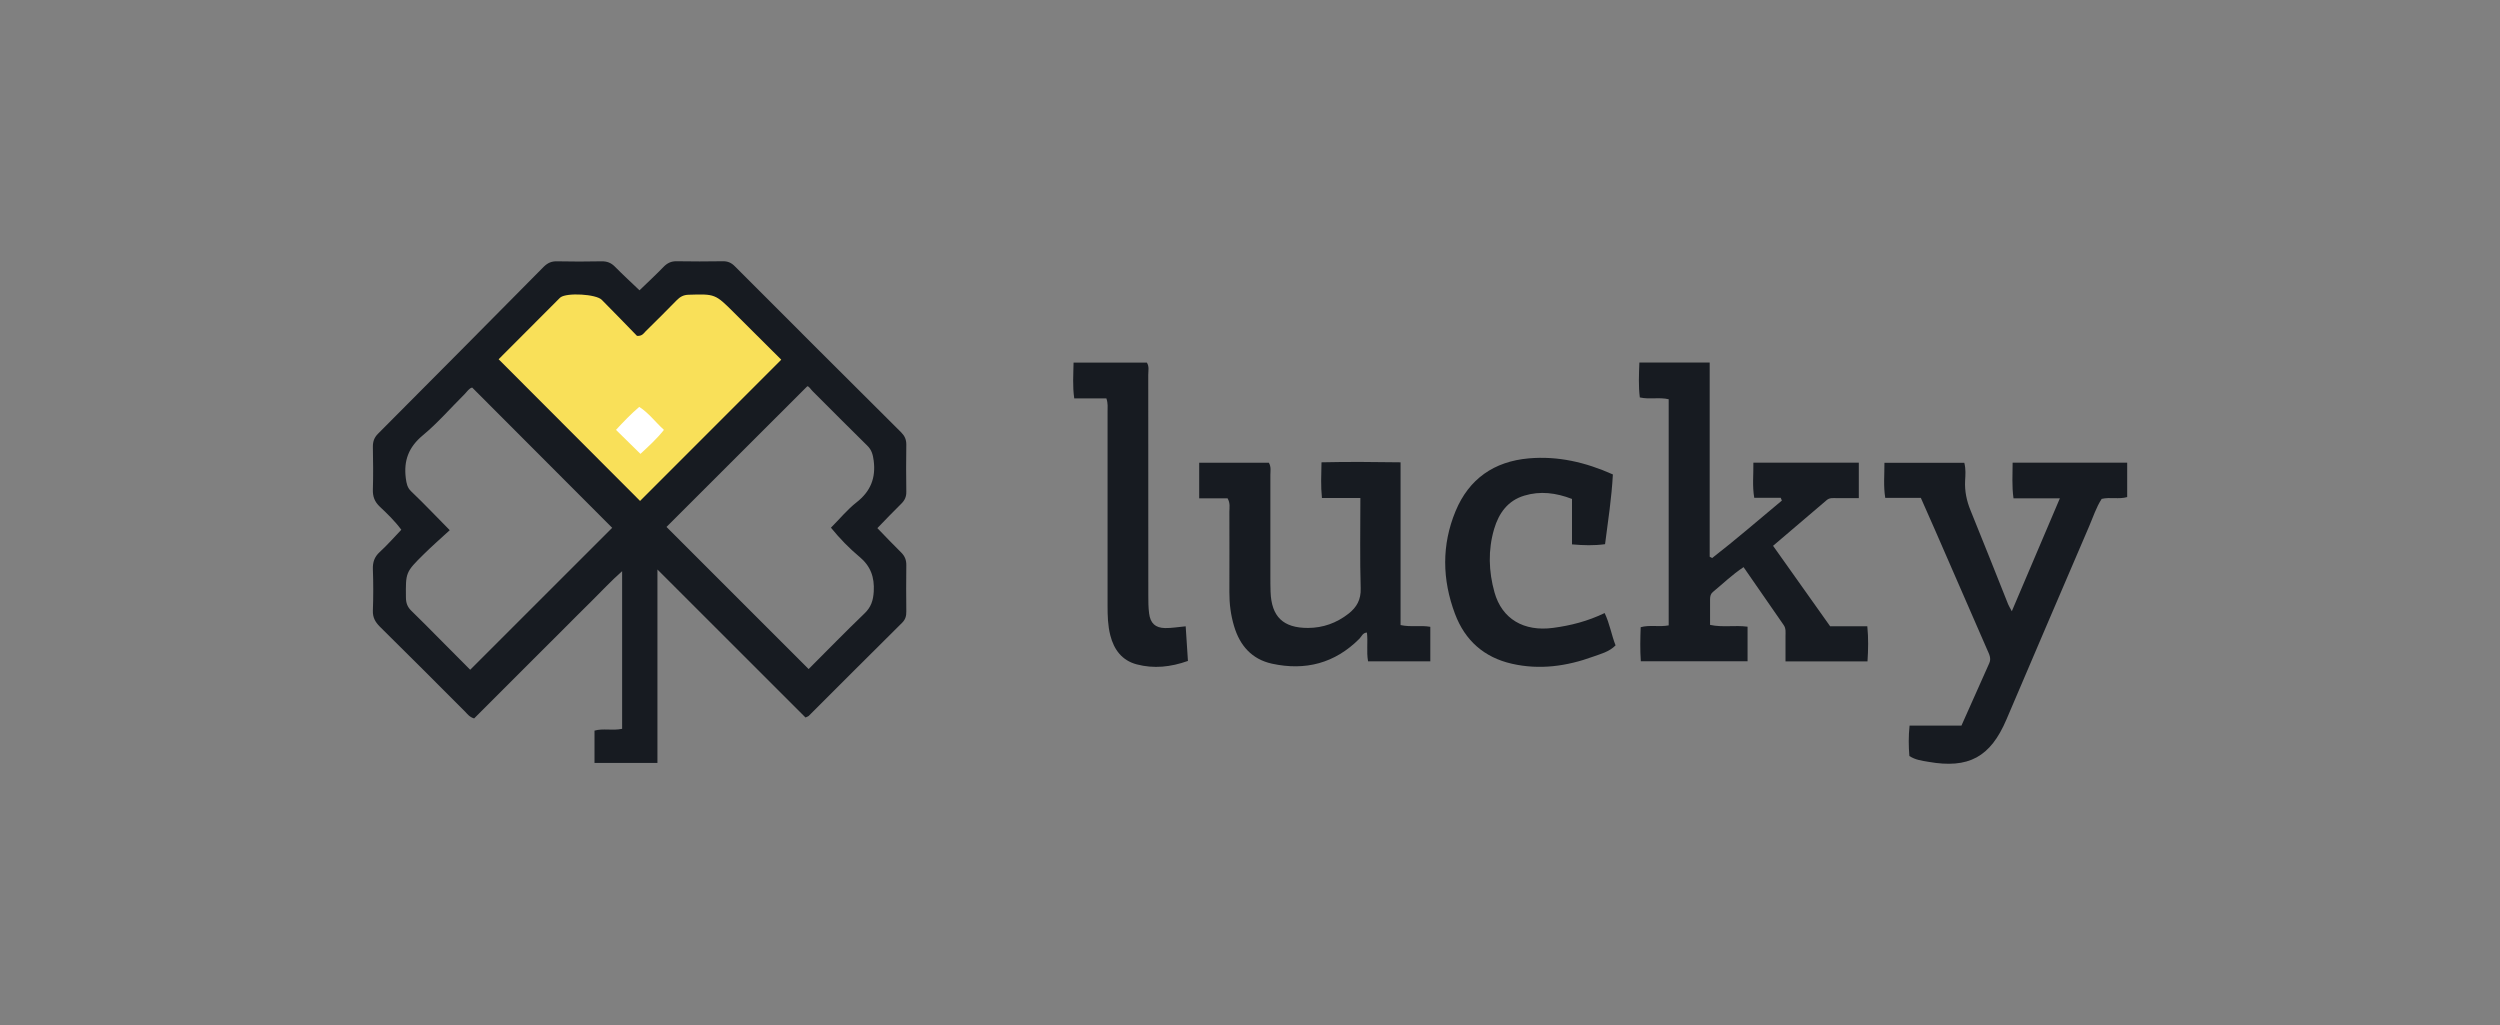 <?xml version="1.0" encoding="UTF-8"?>
<svg id="Layer_1" data-name="Layer 1" xmlns="http://www.w3.org/2000/svg" viewBox="0 0 400 164">
  <rect x="0" y="0" width="400" height="164" fill="#808080" stroke="none"/>
  <defs>
    <style>
      .cls-1 {
        fill: #fff;
      }

      .cls-2 {
        fill: #f9e059;
      }

      .cls-3 {
        fill: #171b21;
      }
    </style>
  </defs>
  <path class="cls-3" d="M145.01,78.65c-.04-2.51-.04-5.02,0-7.52,0-.8-.25-1.37-.81-1.94-8.89-8.85-17.78-17.71-26.64-26.6-.57-.57-1.15-.81-1.94-.79-2.44,.04-4.89,.04-7.34,0-.88-.02-1.5,.28-2.1,.89-1.19,1.23-2.44,2.39-3.86,3.76-1.41-1.35-2.72-2.55-3.95-3.8-.61-.61-1.25-.85-2.11-.84-2.39,.05-4.77,.05-7.16,0-.86-.02-1.48,.26-2.1,.87-8.82,8.92-17.66,17.83-26.52,26.72-.62,.62-.83,1.27-.82,2.11,.04,2.27,.07,4.53,0,6.8-.04,1.12,.27,1.96,1.1,2.75,1.19,1.12,2.38,2.26,3.45,3.7-1.16,1.22-2.25,2.46-3.46,3.57-.84,.77-1.13,1.62-1.09,2.75,.08,2.2,.08,4.41,0,6.61-.04,1.08,.36,1.81,1.1,2.56,4.58,4.51,9.11,9.07,13.65,13.61,.38,.39,.7,.86,1.45,1.09,1.48-1.48,3.04-3.03,4.58-4.58,1.61-1.6,3.21-3.2,4.81-4.81,1.56-1.55,3.12-3.11,4.68-4.67,1.6-1.6,3.19-3.21,4.81-4.8,1.54-1.52,3.01-3.12,4.8-4.7v25.22c-1.55,.33-3.03-.11-4.42,.29v5.17h10.07v-30.95c8.13,8.13,15.94,15.93,23.69,23.68,.29-.14,.43-.17,.51-.25,4.98-4.98,9.96-9.96,14.96-14.92,.53-.53,.67-1.1,.66-1.8-.02-2.45-.04-4.9,0-7.35,.02-.86-.23-1.51-.85-2.11-1.26-1.23-2.46-2.51-3.78-3.87,1.34-1.38,2.55-2.66,3.81-3.89,.57-.56,.84-1.14,.82-1.95Zm-69.77,28.52c-1.47-1.48-3.23-3.26-5-5.03-1.47-1.47-2.92-2.97-4.42-4.41-.62-.6-.86-1.23-.87-2.09-.04-4.04-.09-4.06,2.86-6.97,1.3-1.28,2.67-2.49,4.15-3.84-1.14-1.16-2.02-2.07-2.91-2.97-1.07-1.08-2.14-2.19-3.25-3.23-.63-.59-.76-1.27-.87-2.1-.36-2.83,.44-4.98,2.71-6.87,2.4-1.99,4.45-4.37,6.67-6.57,.42-.42,.75-.99,1.24-1.08,7.59,7.6,15.09,15.12,22.4,22.44-7.44,7.43-15.01,15.01-22.71,22.7Zm62.26-18.1c1.81,1.52,2.43,3.26,2.3,5.58-.09,1.46-.44,2.51-1.5,3.52-3.08,2.96-6.07,6.03-8.92,8.88-7.64-7.63-15.18-15.18-22.74-22.74,7.34-7.33,14.86-14.85,22.53-22.51,.28,0,.53,.48,.86,.8,2.91,2.9,5.79,5.82,8.72,8.69,.72,.69,.91,1.44,1.04,2.4,.36,2.8-.5,4.93-2.75,6.69-1.47,1.15-2.68,2.64-4.09,4.05,1.43,1.76,2.93,3.29,4.55,4.65Z"/>
  <path class="cls-3" d="M284.95,79.65h-4.27c-.33-1.91-.11-3.71-.14-5.62h16.87v5.67c-1.25,0-2.4,0-3.55,0-.54,0-1.12-.09-1.58,.31-2.83,2.41-5.66,4.82-8.59,7.32,3.08,4.34,6.08,8.57,9.13,12.87h5.95c.19,1.92,.15,3.72,.03,5.62h-13.12c0-1.4,.01-2.72,0-4.04,0-.6,.1-1.21-.29-1.77-2.13-3.06-4.24-6.12-6.42-9.27-1.83,1.21-3.31,2.66-4.9,3.97-.36,.29-.46,.69-.46,1.15,.01,1.34,0,2.68,0,4.12,2,.44,3.96,.02,6,.29v5.53h-17.08c-.13-1.85-.09-3.61-.02-5.45,1.45-.4,2.94,0,4.48-.29V63.88c-1.5-.36-3.05,.06-4.62-.29-.23-1.85-.14-3.66-.07-5.58h11.25v31.07c.13,.07,.26,.14,.39,.21,3.81-2.96,7.46-6.12,11.16-9.2-.06-.14-.12-.29-.18-.43Z"/>
  <path class="cls-3" d="M307.35,79.66h-5.71c-.31-1.92-.12-3.72-.13-5.61h12.78c.26,1.02,.18,1.94,.13,2.84-.09,1.69,.24,3.25,.88,4.81,2.04,4.98,4,9.99,6,14.98,.11,.28,.28,.53,.59,1.12,2.59-6.09,5.08-11.93,7.69-18.07h-7.42c-.28-2.01-.14-3.81-.14-5.7h18.33v5.5c-1.33,.39-2.7-.03-4.08,.29-.88,1.35-1.38,2.93-2.03,4.44-4.42,10.28-8.82,20.57-13.21,30.86-2.56,6.01-6.04,7.91-12.5,6.77-1.01-.18-2.06-.29-3.03-.93-.13-1.54-.15-3.11,.03-4.86h8.3c1.52-3.41,2.98-6.7,4.45-9.98,.35-.77,0-1.43-.3-2.1-2.76-6.33-5.52-12.67-8.28-19-.76-1.73-1.52-3.46-2.37-5.37Z"/>
  <path class="cls-3" d="M217.65,79.68h-6.14c-.2-1.92-.11-3.67-.07-5.71,4.18-.1,8.3-.06,12.65,0,0,4.47,0,8.8,0,13.13s0,8.55,0,12.91c1.63,.36,3.16,0,4.76,.28v5.52h-9.96c-.28-1.54,0-3.07-.18-4.6-.68,.02-.85,.63-1.21,.99-3.92,3.93-8.64,5.15-13.98,3.99-3.24-.71-5.15-2.91-6.07-6.01-.53-1.77-.76-3.58-.75-5.44,.02-4.29,0-8.57,0-12.86,0-.65,.17-1.34-.29-2.15h-4.54v-5.69h11.15c.39,.69,.24,1.31,.24,1.91,.01,5.45,0,10.9,0,16.35,0,.8,0,1.59,.03,2.39,.14,3.97,2,5.79,6,5.78,2.4-.01,4.56-.79,6.46-2.27,1.32-1.03,2.02-2.25,1.96-4.07-.14-4.7-.05-9.42-.05-14.43Z"/>
  <path class="cls-3" d="M256.74,98.08c.83,1.74,1.09,3.51,1.75,5.18-1.04,1.05-2.38,1.36-3.61,1.81-4.21,1.53-8.54,2.14-12.97,1.13-4.45-1.01-7.51-3.72-9.11-7.98-2.06-5.48-2.16-11.03,.1-16.46,2.14-5.14,6.15-7.93,11.7-8.42,4.68-.41,9.09,.62,13.46,2.57-.2,3.76-.77,7.41-1.25,11.16-1.79,.24-3.46,.19-5.29,.03v-7.27c-2.58-.99-5.09-1.3-7.63-.53-2.64,.79-4.08,2.8-4.83,5.34-.99,3.37-.88,6.78,.06,10.14,1.19,4.25,4.69,6.31,9.38,5.68,2.8-.37,5.51-1.06,8.24-2.37Z"/>
  <path class="cls-3" d="M189.71,100.22c.13,1.94,.24,3.69,.36,5.53-2.76,.98-5.46,1.27-8.19,.55-2.36-.62-3.65-2.36-4.23-4.64-.4-1.55-.44-3.14-.44-4.74,0-10.34,0-20.69,0-31.03,0-.66,.09-1.33-.19-2.15h-5.14c-.29-1.98-.14-3.79-.11-5.72h11.73c.4,.62,.22,1.31,.22,1.96,.01,11.75,0,23.5,.01,35.25,0,.98,0,1.96,.13,2.93,.2,1.56,.99,2.3,2.55,2.33,1.03,.02,2.06-.17,3.29-.28Z"/>
  <path class="cls-2" d="M79.78,57.48c3.12-3.13,6.45-6.46,9.77-9.79,.04-.04,.09-.09,.14-.12,1.03-.77,5.68-.52,6.59,.4,1.94,1.95,3.85,3.93,5.64,5.77,.84,.06,1.08-.43,1.41-.76,1.66-1.63,3.31-3.27,4.93-4.93,.54-.55,1.08-.87,1.9-.89,4.26-.13,4.26-.15,7.31,2.89,2.55,2.55,5.1,5.09,7.53,7.5-7.65,7.65-15.2,15.21-22.59,22.6-7.39-7.41-14.93-14.96-22.63-22.67Z"/>
  <path class="cls-1" d="M98.56,68.78c1.19-1.29,2.36-2.51,3.72-3.68,1.53,.98,2.57,2.43,3.95,3.68-1.15,1.45-2.48,2.65-3.76,3.84-1.3-1.28-2.54-2.49-3.91-3.84Z"/>
</svg>